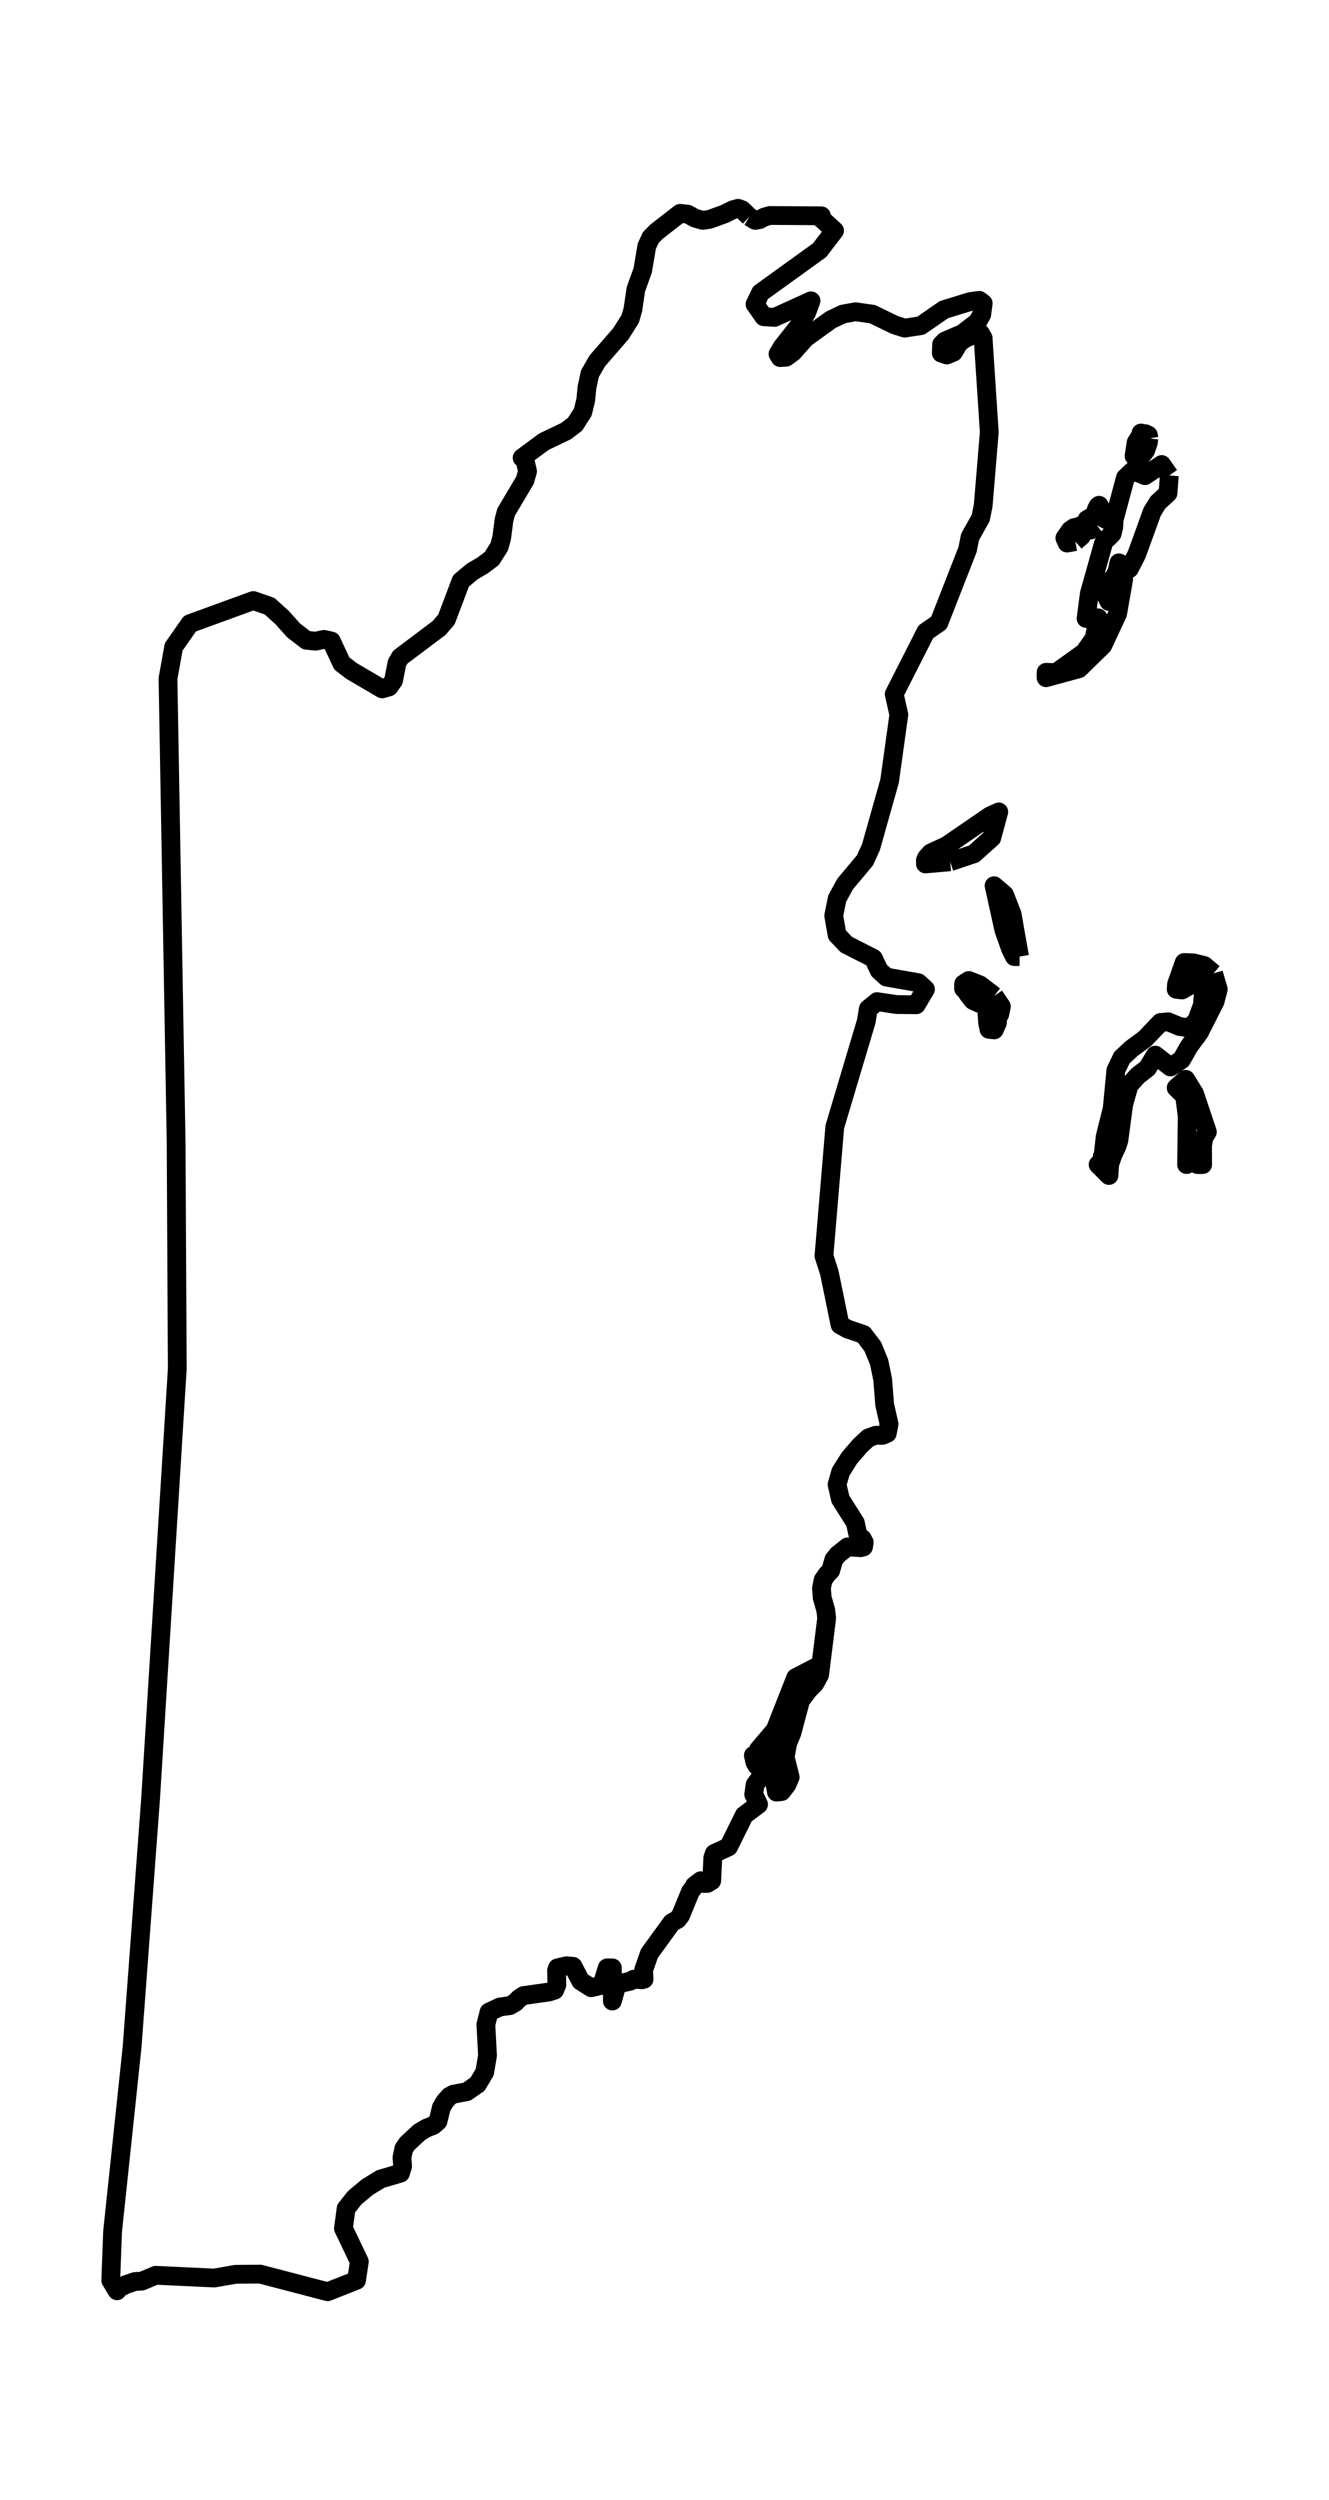 <?xml version="1.0" encoding="utf-8" standalone="no"?>
<!DOCTYPE svg PUBLIC "-//W3C//DTD SVG 1.1//EN"
  "http://www.w3.org/Graphics/SVG/1.1/DTD/svg11.dtd">
<svg xmlns:xlink="http://www.w3.org/1999/xlink" width="141.515pt" height="266.112pt" viewBox="0 0 141.515 266.112" xmlns="http://www.w3.org/2000/svg" version="1.1">
 <defs>
  <style type="text/css">*{stroke-linejoin: round; stroke-linecap: butt}</style>
 </defs>
 <g id="figure_1">
  <g id="patch_1">
   <path d="M 0 266.112 
L 141.515 266.112 
L 141.515 0 
L 0 0 
L 0 266.112 
z
" style="fill: none"/>
  </g>
  <g id="axes_1">
   <g id="PatchCollection_1">
    <path d="M 128.048 121.949 
L 128.058 123.96 
L 127.503 123.96 
L 127.533 123.082 
L 127.503 122.799 
L 127.044 122.944 
L 126.734 123.183 
L 126.529 123.518 
L 126.351 123.96 
L 126.417 118.811 
L 126.14 116.672 
L 125.242 115.791 
L 126.255 114.885 
L 127.196 116.402 
L 128.563 120.484 
L 128.187 121.109 
L 128.048 121.949 
" clip-path="url(#p14b5e3967b)" style="fill: none; stroke: #000000; stroke-width: 2"/>
    <path d="M 105.872 106.004 
L 106.628 107.124 
L 106.456 107.963 
L 106.228 108.347 
L 106.209 108.858 
L 105.869 109.626 
L 105.307 109.563 
L 105.159 108.858 
L 105.05 107.092 
L 104.941 106.719 
L 104.29 106.806 
L 103.591 106.481 
L 103.122 105.89 
L 102.851 105.465 
L 102.603 105.226 
L 102.613 104.725 
L 103.158 104.366 
L 104.363 104.843 
L 105.872 106.004 
" clip-path="url(#p14b5e3967b)" style="fill: none; stroke: #000000; stroke-width: 2"/>
    <path d="M 129.223 103.606 
L 129.722 105.299 
L 129.389 106.584 
L 127.711 109.902 
L 126.635 111.353 
L 125.81 112.798 
L 124.634 113.572 
L 123.023 112.307 
L 122.191 113.69 
L 121.164 114.484 
L 120.23 115.511 
L 119.649 117.581 
L 119.144 121.379 
L 118.946 121.997 
L 118.53 122.861 
L 118.163 123.919 
L 118.084 125.121 
L 116.929 123.96 
L 117.232 123.677 
L 117.338 123.393 
L 117.371 123.103 
L 117.483 122.799 
L 117.678 120.995 
L 118.428 117.999 
L 118.817 113.925 
L 119.461 112.584 
L 120.501 111.613 
L 121.914 110.572 
L 123.578 108.834 
L 124.397 108.762 
L 125.605 109.266 
L 126.622 109.411 
L 127.404 108.672 
L 128.028 107.006 
L 128.18 105.223 
L 127.503 104.145 
L 126.609 104.946 
L 125.859 105.375 
L 125.242 105.299 
L 125.281 104.76 
L 126.097 102.451 
L 127.071 102.486 
L 128.226 102.769 
L 129.223 103.606 
" clip-path="url(#p14b5e3967b)" style="fill: none; stroke: #000000; stroke-width: 2"/>
    <path d="M 108.566 101.822 
L 108.015 101.822 
L 107.605 101 
L 106.892 98.985 
L 105.852 94.278 
L 106.965 95.232 
L 107.77 97.295 
L 108.566 101.822 
" clip-path="url(#p14b5e3967b)" style="fill: none; stroke: #000000; stroke-width: 2"/>
    <path d="M 101.177 91.728 
L 98.546 91.96 
L 98.539 91.562 
L 98.652 91.303 
L 99.101 90.798 
L 100.801 90.011 
L 105.406 86.852 
L 106.351 86.423 
L 105.604 89.181 
L 103.709 90.878 
L 101.177 91.728 
" clip-path="url(#p14b5e3967b)" style="fill: none; stroke: #000000; stroke-width: 2"/>
    <path d="M 114.505 57.644 
L 113.627 57.803 
L 113.389 57.267 
L 113.974 56.427 
L 114.386 56.151 
L 114.631 56.137 
L 115.1 55.94 
L 115.341 56.178 
L 115.162 57.063 
L 114.505 57.644 
" clip-path="url(#p14b5e3967b)" style="fill: none; stroke: #000000; stroke-width: 2"/>
    <path d="M 116.806 55.916 
L 116.136 56.417 
L 115.852 56.358 
L 115.747 55.923 
L 115.618 55.587 
L 115.753 55.294 
L 116.169 55.059 
L 116.598 54.692 
L 116.744 54.219 
L 116.896 53.904 
L 117.028 53.78 
L 117.222 54.119 
L 117.282 55.031 
L 116.806 55.916 
" clip-path="url(#p14b5e3967b)" style="fill: none; stroke: #000000; stroke-width: 2"/>
    <path d="M 124.509 50.608 
L 124.374 52.494 
L 123.301 53.483 
L 122.7 54.444 
L 121.042 59.012 
L 120.253 60.543 
L 119.695 60.159 
L 119.144 59.911 
L 118.946 60.802 
L 118.639 61.435 
L 118.17 61.891 
L 117.483 62.233 
L 117.483 62.807 
L 118.084 64.026 
L 118.847 62.907 
L 119.028 62.399 
L 119.144 61.652 
L 119.649 61.652 
L 119.009 65.322 
L 117.43 68.702 
L 114.895 71.18 
L 111.389 72.137 
L 111.389 71.563 
L 112.231 71.591 
L 112.498 71.563 
L 115.456 69.438 
L 116.509 67.949 
L 116.929 65.765 
L 115.648 65.83 
L 115.991 63.197 
L 117.483 57.885 
L 117.658 57.512 
L 118.035 57.208 
L 118.421 56.811 
L 118.589 56.144 
L 118.639 55.314 
L 119.841 50.843 
L 120.64 50.089 
L 121.914 50.632 
L 123.7 49.446 
L 124.509 50.608 
" clip-path="url(#p14b5e3967b)" style="fill: none; stroke: #000000; stroke-width: 2"/>
    <path d="M 122.333 46.661 
L 122.284 47.096 
L 121.996 47.947 
L 121.224 48.942 
L 120.758 48.538 
L 120.983 47.086 
L 121.303 46.578 
L 121.557 46.779 
L 121.6 46.606 
L 121.465 46.236 
L 121.498 46.091 
L 121.779 46.15 
L 121.987 46.17 
L 122.284 46.319 
L 122.333 46.661 
" clip-path="url(#p14b5e3967b)" style="fill: none; stroke: #000000; stroke-width: 2"/>
    <path d="M 79.798 23.08 
L 80.414 23.455 
L 80.89 23.376 
L 81.364 23.115 
L 81.982 22.937 
L 87.469 22.975 
L 87.469 22.975 
L 87.469 23.279 
L 88.866 24.551 
L 87.271 26.631 
L 80.988 31.162 
L 80.397 32.382 
L 81.325 33.712 
L 82.474 33.785 
L 86.36 32.022 
L 85.904 33.26 
L 85.148 34.573 
L 83.29 36.926 
L 82.844 37.676 
L 83.075 38.063 
L 83.702 38.022 
L 84.419 37.507 
L 85.786 35.972 
L 88.476 34.034 
L 89.747 33.432 
L 91.094 33.183 
L 92.907 33.439 
L 95.264 34.587 
L 96.327 34.925 
L 98.051 34.663 
L 100.507 32.962 
L 103.317 32.098 
L 104.271 31.971 
L 104.693 32.285 
L 104.535 33.484 
L 104.086 34.269 
L 102.475 35.506 
L 100.623 36.301 
L 100.263 36.66 
L 100.236 37.59 
L 100.821 37.787 
L 101.53 37.489 
L 102.138 36.48 
L 102.801 36.014 
L 103.63 35.651 
L 104.416 35.506 
L 104.683 35.969 
L 105.34 46.011 
L 104.693 53.801 
L 104.429 55.128 
L 103.293 57.16 
L 103.029 58.49 
L 99.979 66.29 
L 98.582 67.258 
L 95.218 73.879 
L 95.71 76.073 
L 94.729 83.127 
L 92.748 90.152 
L 92.105 91.573 
L 89.995 94.092 
L 89.143 95.65 
L 88.777 97.468 
L 89.133 99.504 
L 90.114 100.537 
L 93.006 102.012 
L 93.61 103.298 
L 94.386 104.003 
L 97.787 104.601 
L 98.546 105.299 
L 97.569 106.947 
L 95.475 106.927 
L 93.396 106.616 
L 92.458 107.383 
L 92.247 108.699 
L 88.892 119.938 
L 87.737 133.674 
L 88.311 135.468 
L 89.45 141.018 
L 90.219 141.453 
L 91.949 142.041 
L 92.933 143.333 
L 93.607 144.975 
L 93.99 146.82 
L 94.201 149.512 
L 94.67 151.579 
L 94.478 152.567 
L 93.97 152.781 
L 93.257 152.771 
L 92.458 153.061 
L 91.57 153.887 
L 90.46 155.176 
L 89.526 156.649 
L 89.133 158.014 
L 89.493 159.576 
L 91.078 162.084 
L 91.391 163.55 
L 91.533 163.557 
L 91.817 163.781 
L 92.025 164.165 
L 91.949 164.656 
L 91.649 164.739 
L 90.239 164.656 
L 89.209 165.482 
L 88.793 165.996 
L 88.45 167.182 
L 88.047 167.596 
L 87.648 168.174 
L 87.469 169.058 
L 87.552 170.074 
L 87.935 171.415 
L 88.024 172.244 
L 87.275 178.264 
L 86.773 179.187 
L 86.063 179.916 
L 85.251 181.001 
L 84.323 184.471 
L 83.881 185.532 
L 83.603 187.028 
L 84.141 189.164 
L 83.805 189.949 
L 83.227 190.698 
L 82.679 190.754 
L 82.435 189.43 
L 84.977 179.778 
L 86.343 178.32 
L 86.865 177.466 
L 84.726 178.575 
L 82.534 184.143 
L 80.771 186.216 
L 81.305 186.303 
L 82.435 186.849 
L 81.464 187.25 
L 80.962 187.174 
L 80.219 186.849 
L 80.388 187.595 
L 80.596 187.948 
L 81.021 188.041 
L 81.873 188.01 
L 81.873 188.535 
L 81.012 189.119 
L 80.401 189.973 
L 80.259 190.996 
L 80.771 192.067 
L 79.245 193.221 
L 77.585 196.58 
L 76.059 197.289 
L 75.901 197.755 
L 75.785 200.188 
L 75.323 200.471 
L 74.894 200.478 
L 74.623 200.337 
L 74.623 200.188 
L 73.94 200.71 
L 73.841 200.928 
L 73.52 201.342 
L 72.477 203.882 
L 72.157 204.297 
L 71.523 204.66 
L 69.146 207.936 
L 68.529 209.709 
L 68.581 210.673 
L 68.357 210.728 
L 67.472 210.673 
L 67.116 210.88 
L 66.135 211.101 
L 65.762 211.309 
L 65.59 211.64 
L 65.207 212.995 
L 65.207 209.463 
L 64.653 209.463 
L 64.095 211.309 
L 62.956 211.578 
L 61.836 210.87 
L 61.014 209.297 
L 60.331 209.242 
L 59.364 209.463 
L 59.261 209.767 
L 59.298 211.26 
L 59.063 211.834 
L 58.479 212.028 
L 55.739 212.415 
L 55.27 212.733 
L 54.887 213.133 
L 54.306 213.482 
L 53.223 213.628 
L 52.074 214.167 
L 51.737 215.497 
L 51.912 218.794 
L 51.615 220.563 
L 50.846 221.849 
L 49.703 222.644 
L 48.287 222.906 
L 47.874 223.128 
L 47.396 223.663 
L 46.996 224.323 
L 46.64 225.799 
L 46.144 226.231 
L 45.444 226.507 
L 44.662 226.963 
L 43.358 228.18 
L 42.998 228.705 
L 42.803 229.645 
L 42.869 230.585 
L 42.645 231.314 
L 40.525 231.94 
L 39.125 232.797 
L 37.768 233.927 
L 36.854 235.085 
L 36.57 237.193 
L 38.264 240.731 
L 37.963 242.722 
L 34.887 243.936 
L 27.711 242.062 
L 25.11 242.08 
L 22.795 242.479 
L 16.585 242.185 
L 15.099 242.808 
L 14.363 242.852 
L 13.413 243.172 
L 12.646 243.563 
L 12.464 243.835 
L 11.793 242.725 
L 11.986 237.541 
L 14.064 217.907 
L 16.025 191.601 
L 18.877 145.705 
L 18.753 121.52 
L 17.889 72.226 
L 18.493 68.86 
L 20.227 66.381 
L 26.971 63.923 
L 28.709 64.528 
L 30.047 65.74 
L 31.261 67.096 
L 32.625 68.149 
L 33.592 68.25 
L 34.512 68.057 
L 35.282 68.233 
L 36.395 70.62 
L 37.437 71.419 
L 40.693 73.328 
L 41.42 73.117 
L 41.906 72.433 
L 42.273 70.554 
L 42.634 69.944 
L 46.776 66.828 
L 47.54 65.928 
L 49.087 61.838 
L 50.292 60.829 
L 51.401 60.179 
L 52.372 59.446 
L 53.162 58.189 
L 53.418 57.274 
L 53.665 55.356 
L 53.888 54.511 
L 55.904 51.116 
L 56.175 50.162 
L 55.896 48.979 
L 55.598 48.733 
L 57.909 47.019 
L 60.278 45.885 
L 61.244 45.145 
L 62.06 43.861 
L 62.37 42.575 
L 62.506 41.232 
L 62.812 39.788 
L 63.594 38.421 
L 66.102 35.531 
L 67.106 33.943 
L 67.387 32.968 
L 67.705 30.813 
L 68.437 28.772 
L 68.871 26.205 
L 69.295 25.286 
L 69.913 24.656 
L 72.425 22.707 
L 73.24 22.799 
L 73.991 23.216 
L 74.827 23.453 
L 75.542 23.354 
L 77.162 22.768 
L 78.045 22.325 
L 78.592 22.176 
L 79.018 22.33 
L 79.798 23.08 
L 79.798 23.08 
" clip-path="url(#p14b5e3967b)" style="fill: none; stroke: #000000; stroke-width: 2"/>
   </g>
  </g>
 </g>
 <defs>
  <clipPath id="p14b5e3967b">
   <rect x="0" y="-0" width="141.515" height="266.112"/>
  </clipPath>
 </defs>
</svg>

